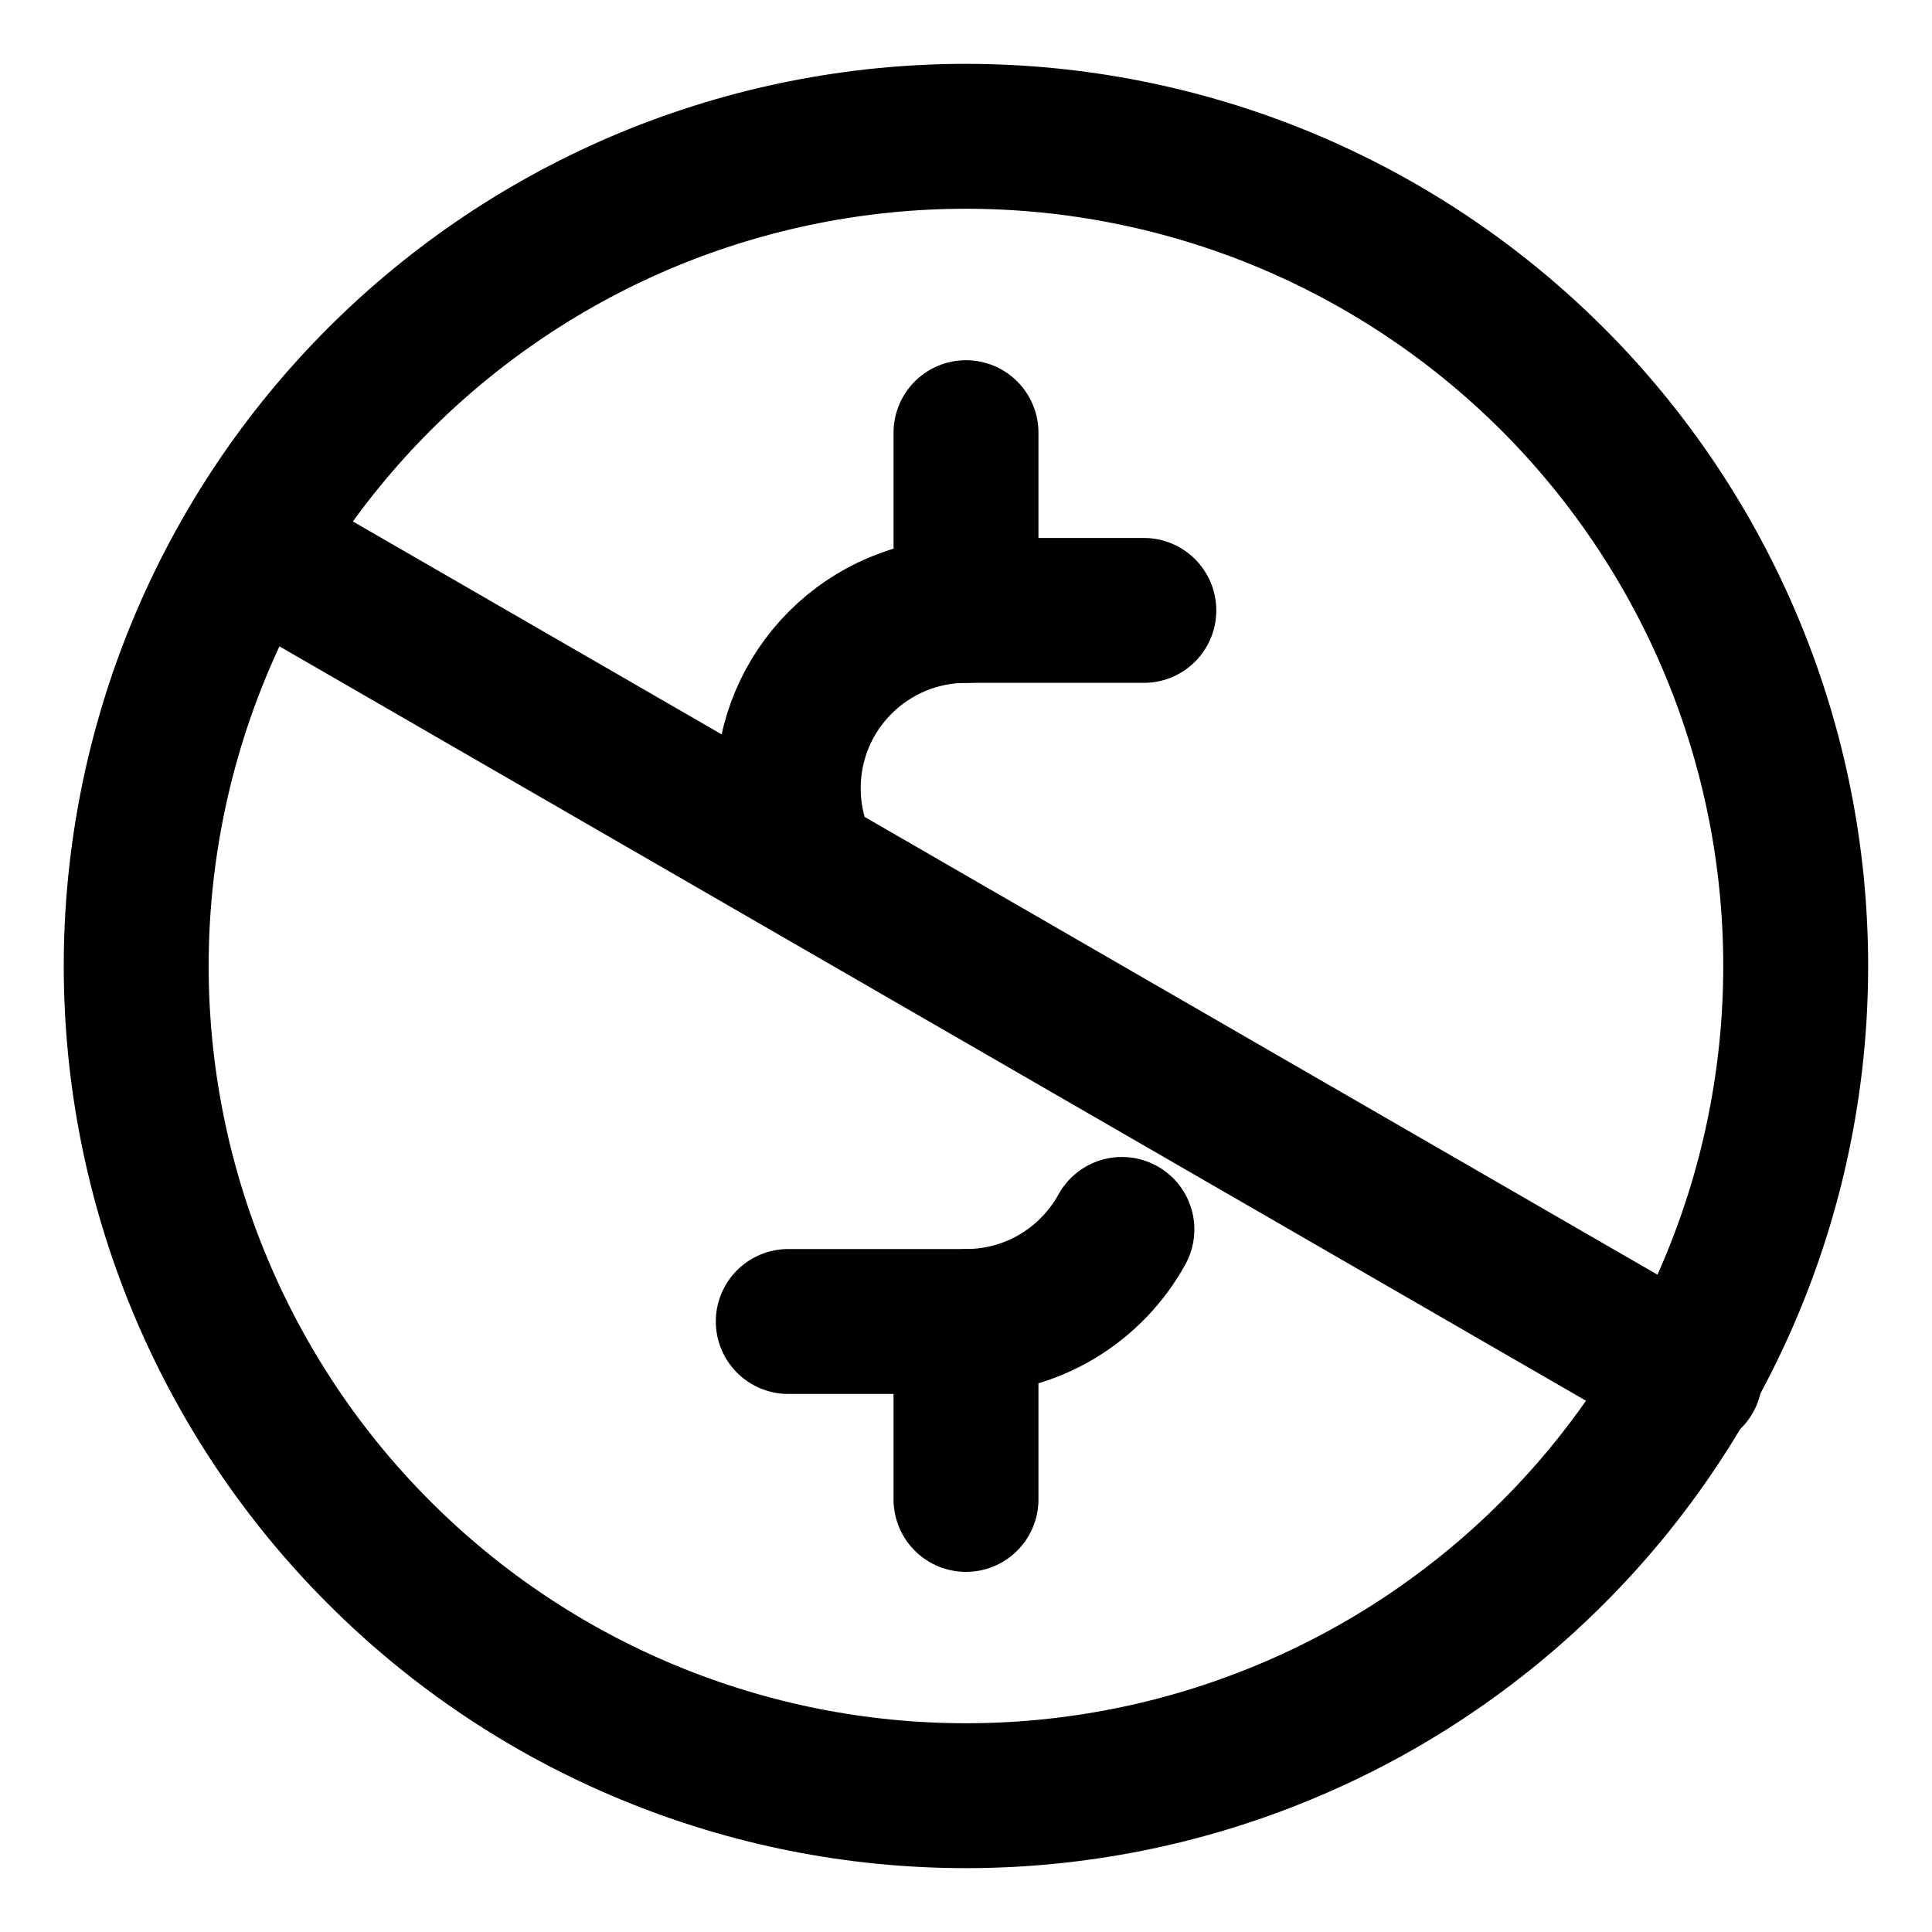 <svg width="20" height="20" viewBox="0 0 20 20" fill="none" xmlns="http://www.w3.org/2000/svg">
<g id="non-commercial-dollars-12" clip-path="url(#clip0_47_143786)">
<g id="non-commercial-dollars">
<path id="Vector 492" d="M11.841 6.319H10.001C8.984 6.319 8.16 7.143 8.16 8.159C8.16 8.45 8.227 8.725 8.347 8.969" stroke="black" stroke-width="1.5" stroke-linecap="round" stroke-linejoin="round"/>
<path id="Vector 599" d="M8.16 13.68H10.001C10.696 13.68 11.301 13.295 11.614 12.727" stroke="black" stroke-width="1.5" stroke-linecap="round" stroke-linejoin="round"/>
<path id="Vector 493" d="M10 6.319V4.479" stroke="black" stroke-width="1.5" stroke-linecap="round" stroke-linejoin="round"/>
<path id="Vector 494" d="M10 13.682V15.522" stroke="black" stroke-width="1.5" stroke-linecap="round" stroke-linejoin="round"/>
<path id="Ellipse 11" d="M1.41 10C1.41 11.128 1.632 12.245 2.064 13.287C2.496 14.329 3.128 15.276 3.926 16.073C4.723 16.871 5.67 17.504 6.712 17.935C7.755 18.367 8.871 18.589 9.999 18.589C11.127 18.589 12.244 18.367 13.286 17.935C14.329 17.504 15.275 16.871 16.073 16.073C16.871 15.276 17.503 14.329 17.935 13.287C18.367 12.245 18.589 11.128 18.589 10C18.589 8.872 18.367 7.755 17.935 6.713C17.503 5.671 16.871 4.724 16.073 3.926C15.275 3.129 14.329 2.496 13.286 2.064C12.244 1.633 11.127 1.411 9.999 1.411C8.871 1.411 7.755 1.633 6.712 2.064C5.67 2.496 4.723 3.129 3.926 3.926C3.128 4.724 2.496 5.671 2.064 6.713C1.632 7.755 1.41 8.872 1.41 10Z" stroke="black" stroke-width="1.5" stroke-linecap="round" stroke-linejoin="round"/>
<path id="Vector 598" d="M17.493 14.255L2.605 5.659" stroke="black" stroke-width="1.5" stroke-linecap="round" stroke-linejoin="round"/>
</g>
</g>
<defs>
<clipPath id="clip0_47_143786">
<rect width="20" height="20" fill="white"/>
</clipPath>
</defs>
</svg>
